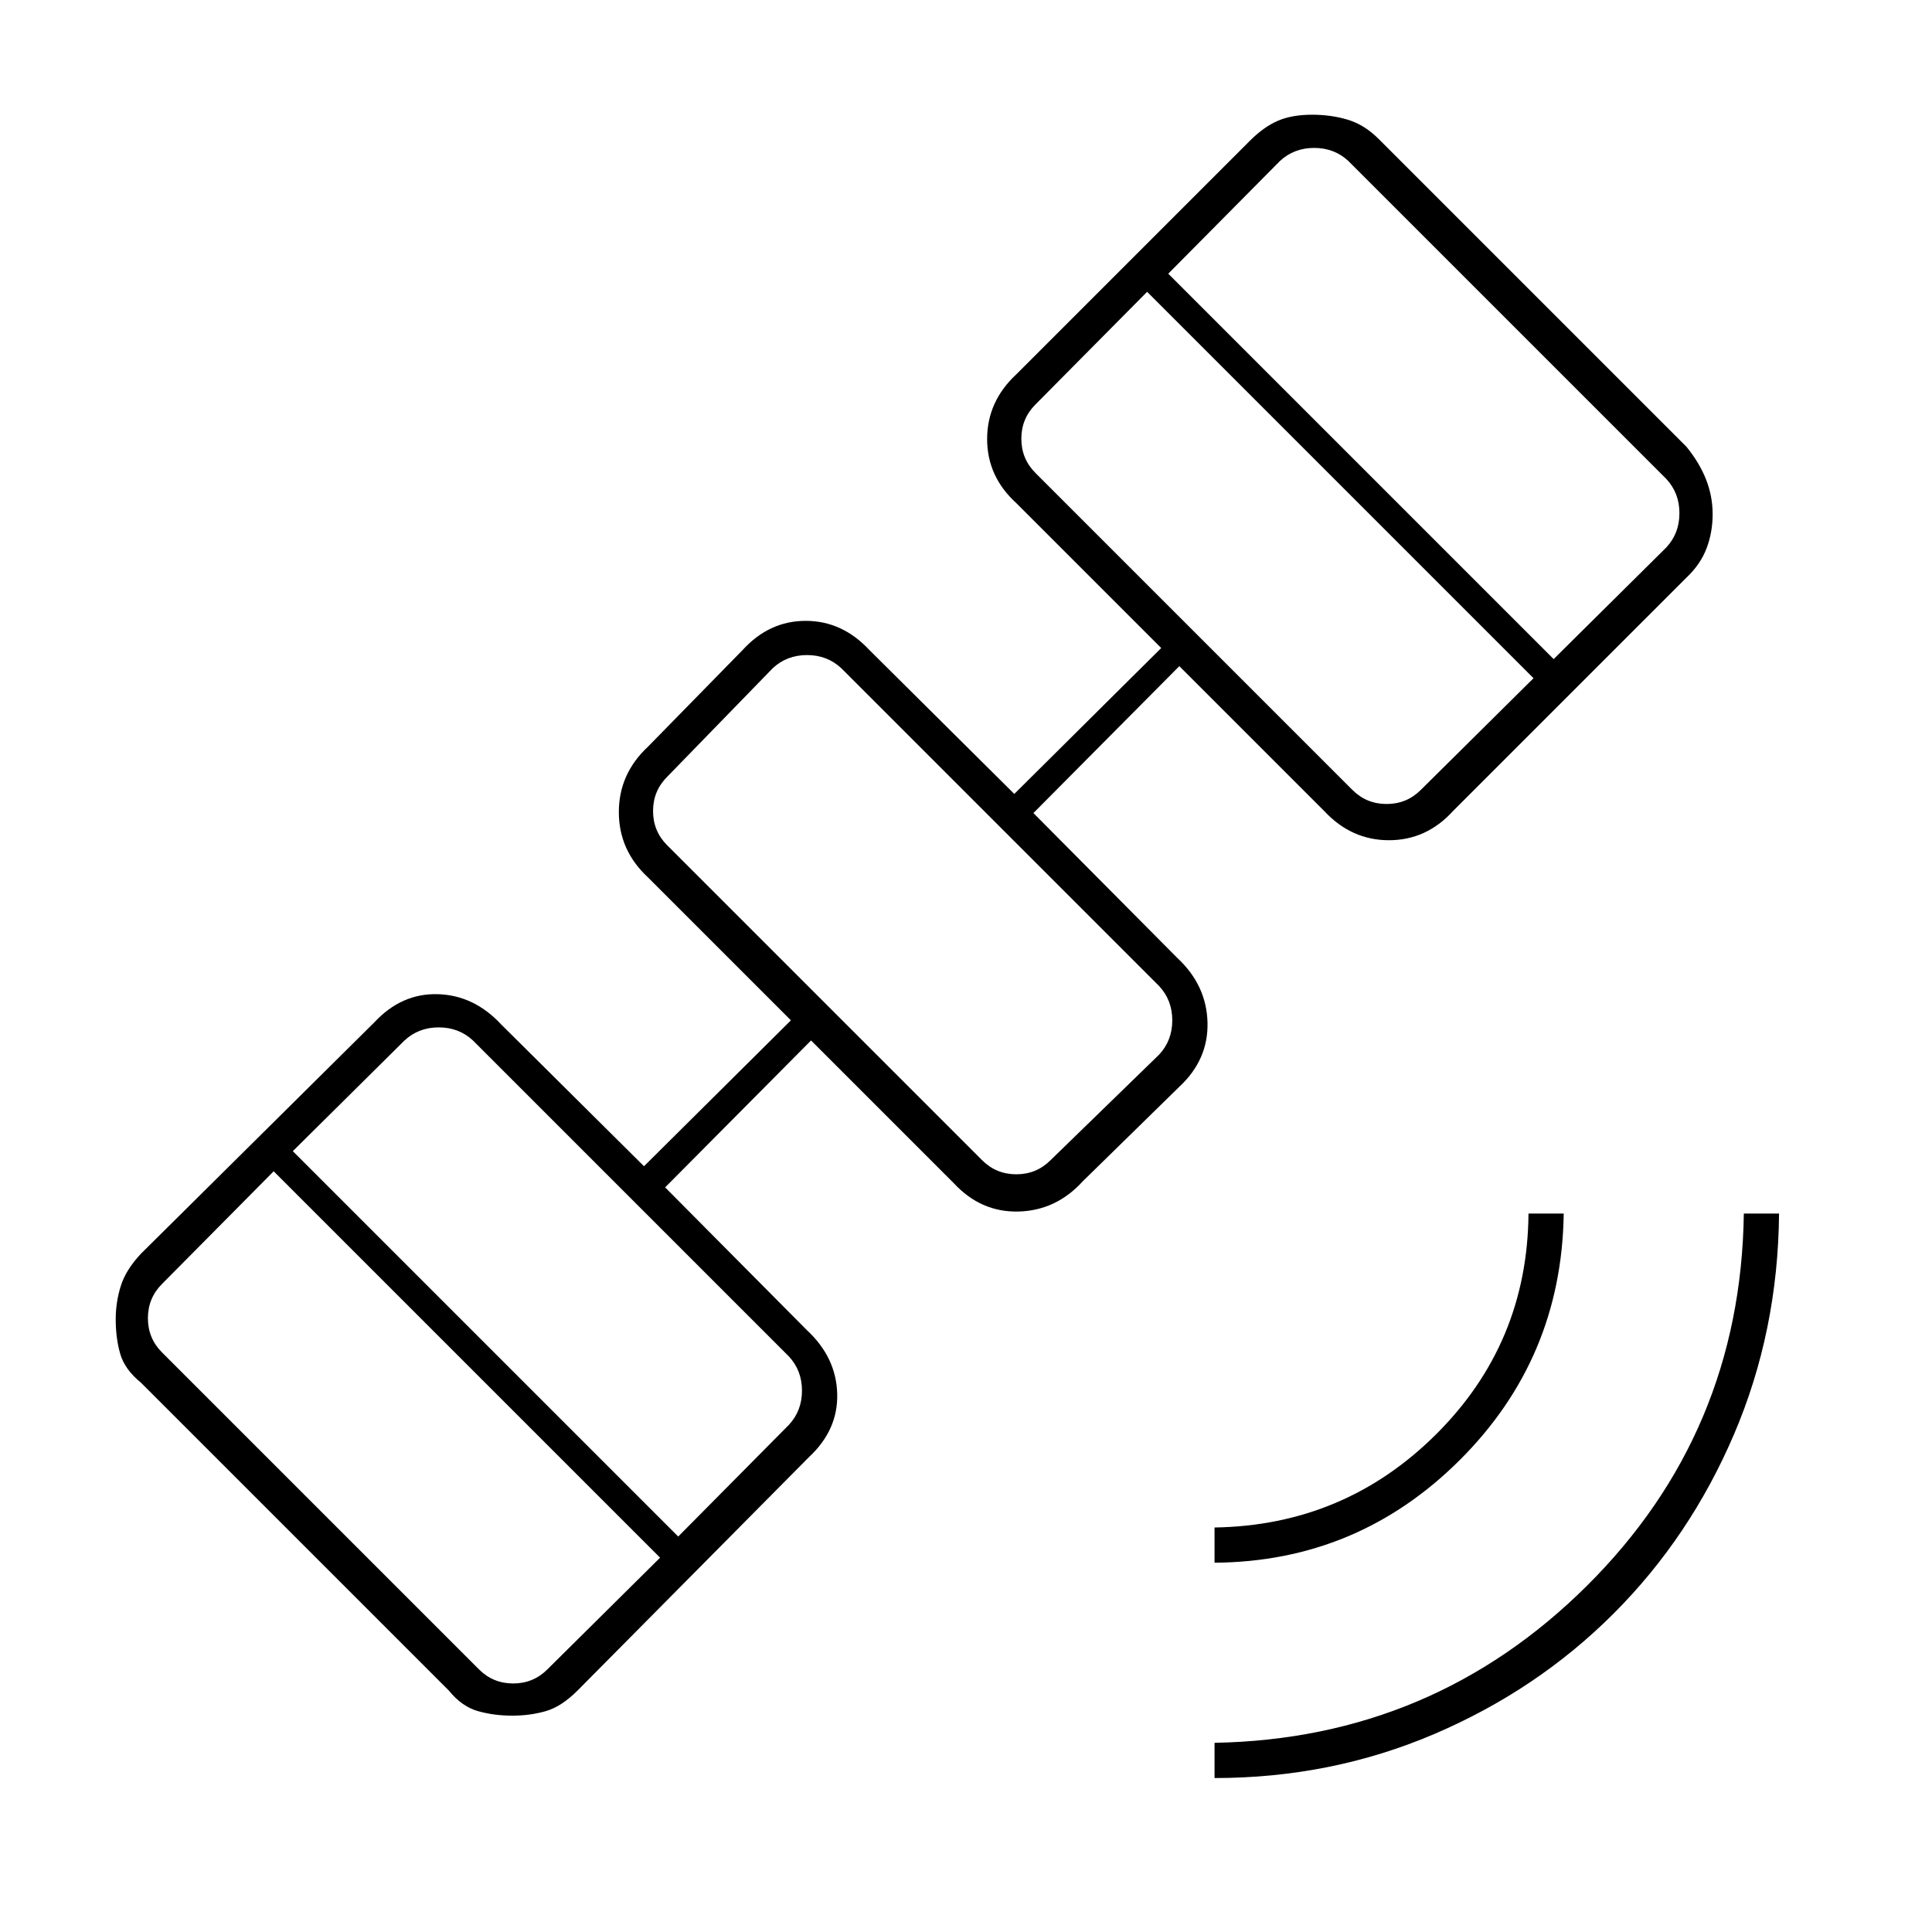 <svg xmlns="http://www.w3.org/2000/svg" height="20" viewBox="0 -960 960 960" width="20"><path d="M603.5-76.5V-94q108.5-2 185-78t78-185H884q-.5 58.5-22.35 109.63-21.85 51.14-59.87 89.15-38.01 38.02-89.15 59.87Q661.5-76.5 603.5-76.5Zm0-107V-201q64.5-1 110-46.21t46-109.79H777q-1 72-51.66 122.5t-121.84 51Zm-349 76q-9 0-17-2.25T223-120L70-273q-8-6.5-10.25-14.25T57.5-304.5q0-8.4 2.5-16.45Q62.5-329 70-337l116-115q13.5-14.5 31.5-14t31.5 15l71 70.5 73-72.5-71-71q-14.5-13.43-14.5-32.47 0-19.03 14.5-32.53l47-48q13.2-14.5 31.35-14.5 18.15 0 31.65 14.5l72 71.5 73-72.5-72-72q-14.5-13.2-14.5-31.85 0-18.65 14.5-32.15l116-116q7-7 14-10t17-3q9.5 0 17.75 2.5T685-891l153 153q6.5 8 9.75 16.3t3.25 17.2q0 9-3.02 16.96-3.02 7.97-9.98 14.54L722-557q-13.2 14.5-31.85 14.5-18.65 0-32.15-14.5l-72-72-72.5 73 71.5 72q14.5 13.5 15 32t-14 32l-48 47q-13.2 14.5-31.85 15-18.65.5-32.15-14l-71-71-72.5 73 70.5 71q14.5 13.5 15 31.5T402-236L287-120q-8 8-15.8 10.25-7.8 2.25-16.7 2.25Zm-16.5-23q7 7 17 7t17-7l56-55.5-192-192-55.5 56q-7 7-7 17t7 17L238-130.5Zm99-66 55-55.5q6.5-7 6.5-17t-6.5-17L235-443q-7-6.5-17-6.5t-17 6.5l-55.5 55L337-196.5Zm151-187q7 7 17 7t17-7l54-52.5q6.5-7 6.5-17t-6.5-17L418-628q-7-6.5-17-6.5t-17 6.5l-52.5 54q-7 7-7 17t7 17L488-383.5Zm184-184q7 7 17 7t17-7l56-55.5-192-192-55.5 56q-7 7-7 17t7 17L672-567.5Zm100-65 56-55.5q6.5-7 6.5-17t-6.5-17L670-880q-7-6.5-17-6.5t-17 6.5l-55.5 56L772-632.5ZM456-504Z"/></svg>
